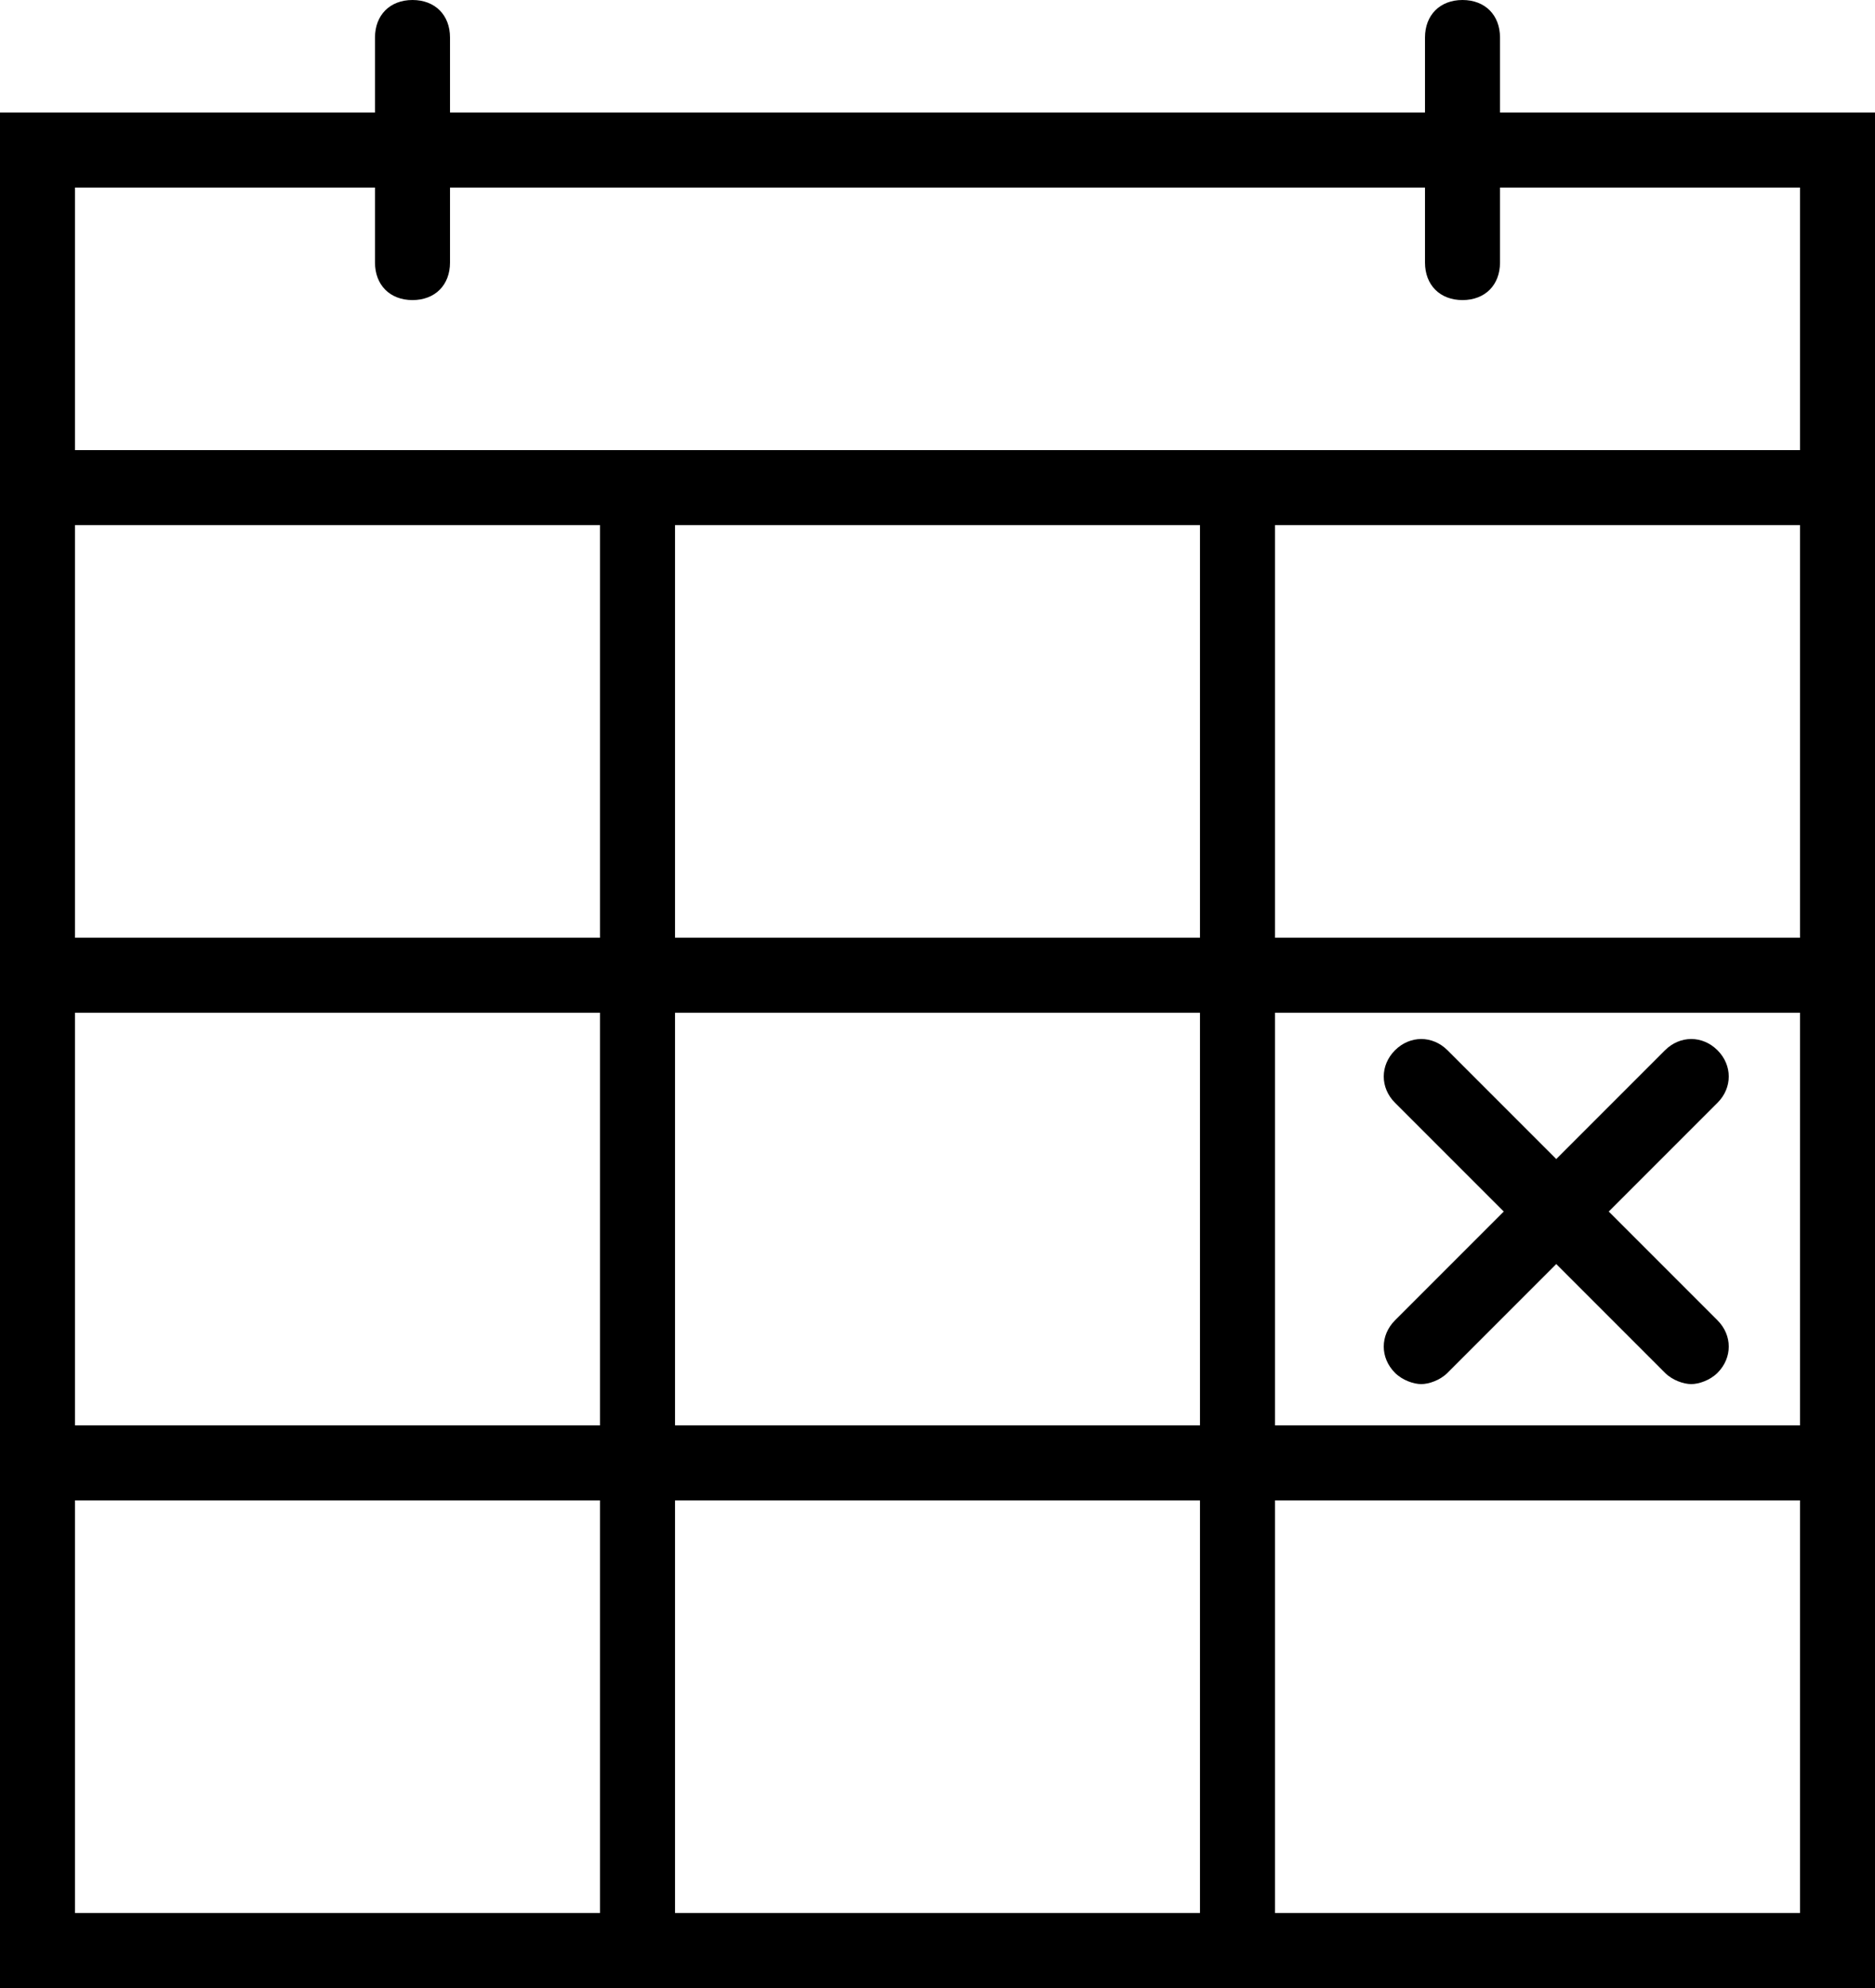 <?xml version="1.0" encoding="utf-8"?>
<!-- Generator: Adobe Illustrator 16.0.0, SVG Export Plug-In . SVG Version: 6.00 Build 0)  -->
<!DOCTYPE svg PUBLIC "-//W3C//DTD SVG 1.1//EN" "http://www.w3.org/Graphics/SVG/1.1/DTD/svg11.dtd">
<svg version="1.1" id="Layer_1" xmlns="http://www.w3.org/2000/svg" xmlns:xlink="http://www.w3.org/1999/xlink" x="0px" y="0px"
	 width="50px" height="53px" viewBox="0 0 50 53" style="enable-background:new 0 0 50 53;" xml:space="preserve">
<g>
	<g>
		<path d="M40,3V1c0-0.6-0.4-1-1-1s-1,0.4-1,1v2H12V1c0-0.6-0.4-1-1-1s-1,0.4-1,1v2H0v9v13v2v11v2v13h16h2h14h2h16V40v-2V27v-2V12V3
			H40z M16,51H2V40h14V51z M16,38H2V27h14V38z M16,25H2V14h14V25z M32,51H18V40h14V51z M32,38H18V27h14V38z M32,25H18V14h14V25z
			 M48,51H34V40h14V51z M48,38H34V27h14V38z M48,25H34V14h14V25z M48,12H34h-2H18h-2H2V5h8v2c0,0.6,0.4,1,1,1s1-0.4,1-1V5h26v2
			c0,0.6,0.4,1,1,1s1-0.4,1-1V5h8V12z M37.2,36.6c0.2,0.2,0.5,0.3,0.7,0.3s0.5-0.1,0.7-0.3l2.9-2.9l2.9,2.9c0.2,0.2,0.5,0.3,0.7,0.3
			s0.5-0.1,0.7-0.3c0.4-0.4,0.4-1,0-1.4l-2.9-2.9l2.9-2.9c0.4-0.4,0.4-1,0-1.4c-0.4-0.4-1-0.4-1.4,0l-2.9,2.9L38.6,28
			c-0.4-0.4-1-0.4-1.4,0c-0.4,0.4-0.4,1,0,1.4l2.9,2.9l-2.9,2.9C36.8,35.6,36.8,36.2,37.2,36.6z"/>
	</g>
</g>
</svg>
